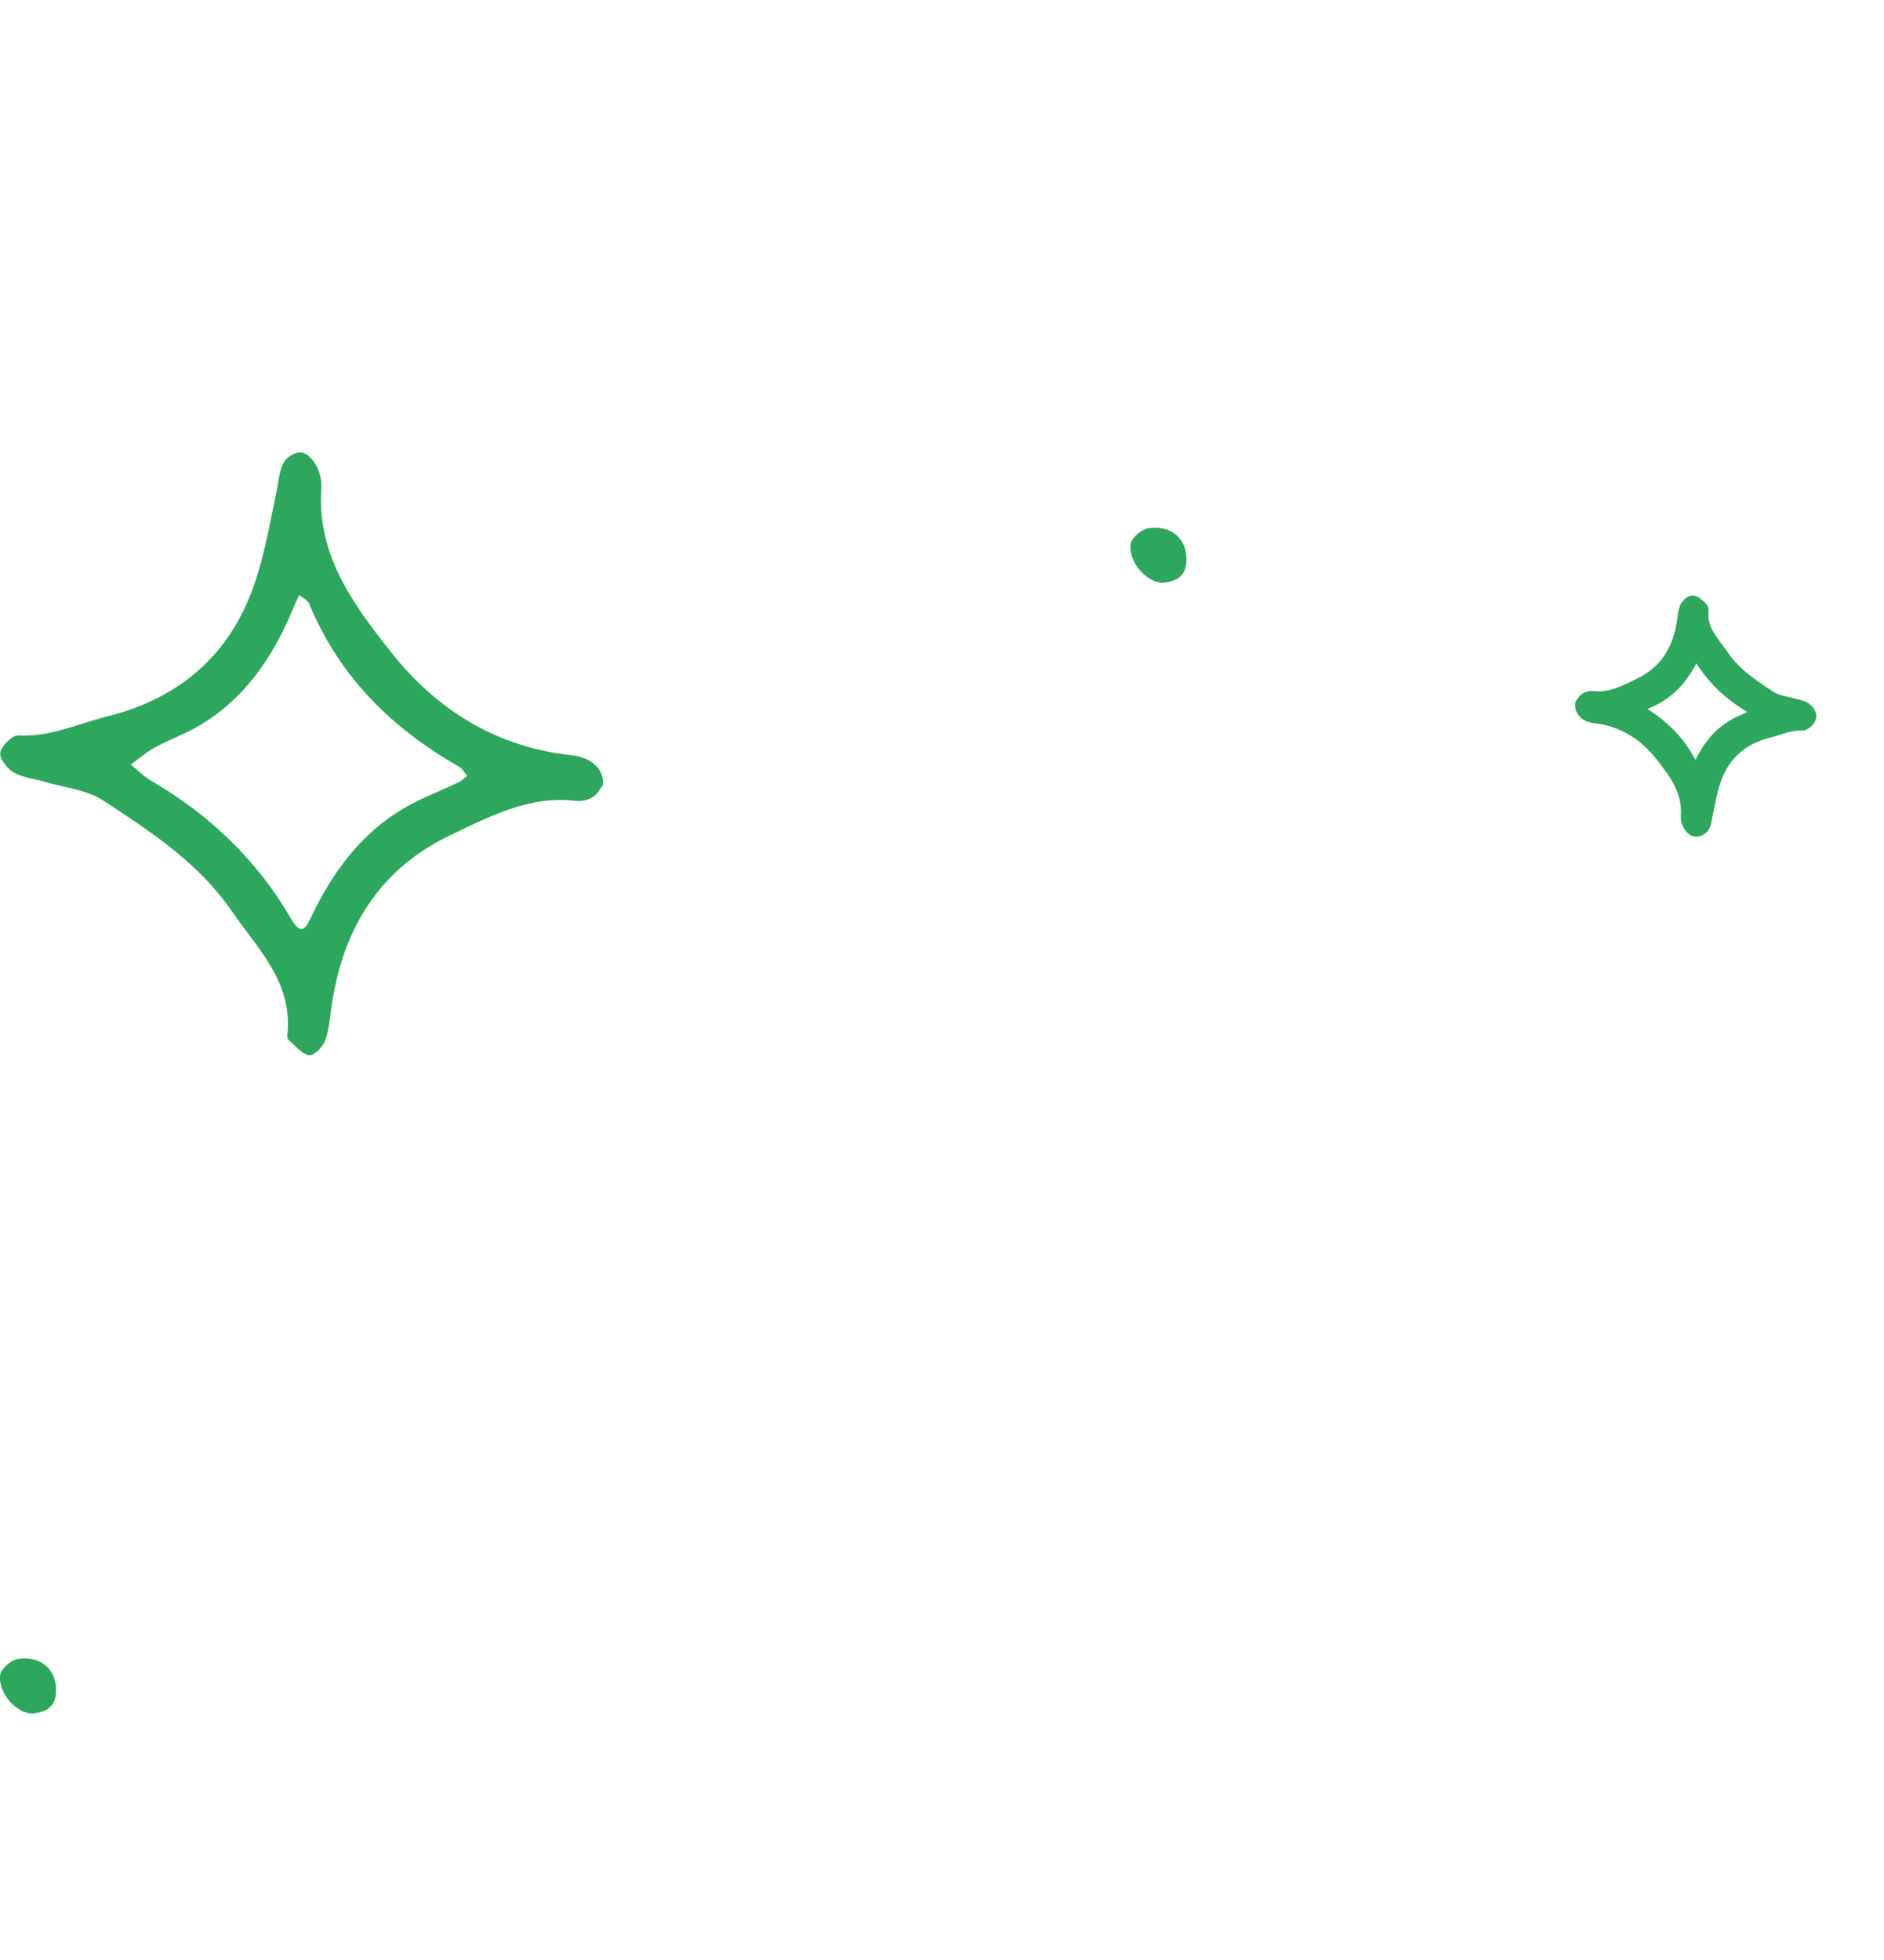 <svg width="25" height="26" viewBox="0 0 25 26" fill="none" xmlns="http://www.w3.org/2000/svg">
<path d="M8.002 10.409C7.973 10.447 7.936 10.529 7.873 10.569C7.81 10.61 7.72 10.634 7.645 10.624C7.029 10.548 6.501 10.829 5.976 11.079C5.018 11.535 4.53 12.349 4.391 13.408C4.373 13.549 4.359 13.697 4.305 13.825C4.271 13.904 4.151 14.013 4.096 13.999C3.996 13.974 3.915 13.867 3.828 13.793C3.815 13.781 3.809 13.754 3.812 13.734C3.892 13.031 3.417 12.584 3.076 12.087C2.639 11.448 1.999 11.031 1.373 10.621C1.146 10.472 0.843 10.447 0.575 10.366C0.441 10.326 0.292 10.314 0.177 10.244C0.092 10.194 -0.013 10.054 0.004 9.982C0.026 9.888 0.164 9.751 0.245 9.755C0.662 9.781 1.031 9.601 1.417 9.505C2.389 9.264 3.076 8.677 3.396 7.689C3.522 7.301 3.591 6.893 3.675 6.491C3.716 6.29 3.71 6.059 3.959 6.003C4.091 5.972 4.281 6.215 4.264 6.472C4.202 7.365 4.685 8.01 5.178 8.638C5.795 9.423 6.593 9.912 7.587 10.019C7.842 10.047 8.017 10.198 8.002 10.409ZM6.199 10.291C6.152 10.235 6.132 10.193 6.099 10.175C5.21 9.669 4.506 8.986 4.102 8.007C4.081 7.959 4.015 7.931 3.97 7.894C3.944 7.949 3.917 8.004 3.894 8.061C3.62 8.726 3.232 9.295 2.602 9.65C2.426 9.749 2.235 9.817 2.058 9.914C1.943 9.976 1.842 10.065 1.735 10.142C1.825 10.214 1.908 10.299 2.006 10.357C2.775 10.805 3.407 11.404 3.861 12.185C3.982 12.394 4.042 12.348 4.12 12.182C4.409 11.574 4.792 11.048 5.376 10.712C5.602 10.582 5.85 10.49 6.085 10.377C6.127 10.357 6.161 10.322 6.199 10.291Z" fill="#2DA75E"/>
<path d="M0.441 22.73C0.247 22.745 -0.025 22.482 0.002 22.222C0.01 22.141 0.14 22.026 0.231 22.009C0.511 21.959 0.725 22.12 0.742 22.375C0.755 22.549 0.707 22.704 0.44 22.729L0.441 22.73Z" fill="#2DA75E"/>
<path d="M15.441 7.73C15.247 7.745 14.975 7.482 15.002 7.222C15.01 7.141 15.14 7.026 15.231 7.009C15.511 6.959 15.725 7.12 15.742 7.376C15.755 7.549 15.707 7.704 15.44 7.729L15.441 7.73Z" fill="#2DA75E"/>
<path d="M21.002 9.346C21.013 9.332 21.027 9.302 21.05 9.287C21.074 9.271 21.108 9.262 21.136 9.266C21.367 9.295 21.565 9.189 21.762 9.095C22.121 8.924 22.304 8.619 22.356 8.222C22.363 8.169 22.368 8.114 22.388 8.066C22.401 8.036 22.446 7.995 22.467 8C22.504 8.01 22.535 8.05 22.567 8.078C22.572 8.082 22.574 8.092 22.573 8.1C22.543 8.363 22.722 8.531 22.849 8.717C23.013 8.957 23.253 9.113 23.488 9.267C23.573 9.323 23.687 9.332 23.787 9.363C23.837 9.378 23.893 9.382 23.936 9.408C23.968 9.427 24.008 9.48 24.002 9.507C23.993 9.542 23.941 9.593 23.911 9.592C23.754 9.582 23.616 9.65 23.471 9.686C23.107 9.776 22.849 9.996 22.729 10.367C22.682 10.512 22.656 10.665 22.625 10.816C22.609 10.891 22.612 10.978 22.518 10.999C22.469 11.01 22.397 10.919 22.404 10.823C22.427 10.488 22.246 10.246 22.061 10.011C21.83 9.716 21.53 9.533 21.158 9.493C21.062 9.482 20.997 9.426 21.002 9.346ZM21.678 9.391C21.696 9.412 21.703 9.428 21.716 9.434C22.049 9.624 22.313 9.88 22.465 10.247C22.472 10.265 22.497 10.276 22.514 10.29C22.524 10.269 22.534 10.248 22.543 10.227C22.645 9.978 22.791 9.764 23.027 9.631C23.093 9.594 23.165 9.569 23.231 9.532C23.274 9.509 23.312 9.476 23.352 9.447C23.318 9.42 23.287 9.388 23.25 9.366C22.962 9.198 22.725 8.974 22.555 8.681C22.509 8.602 22.487 8.62 22.458 8.682C22.349 8.91 22.206 9.107 21.987 9.233C21.902 9.282 21.809 9.316 21.721 9.358C21.705 9.366 21.693 9.379 21.678 9.391Z" fill="#2DA75E" stroke="#2DA75E" stroke-width="0.2"/>
</svg>
